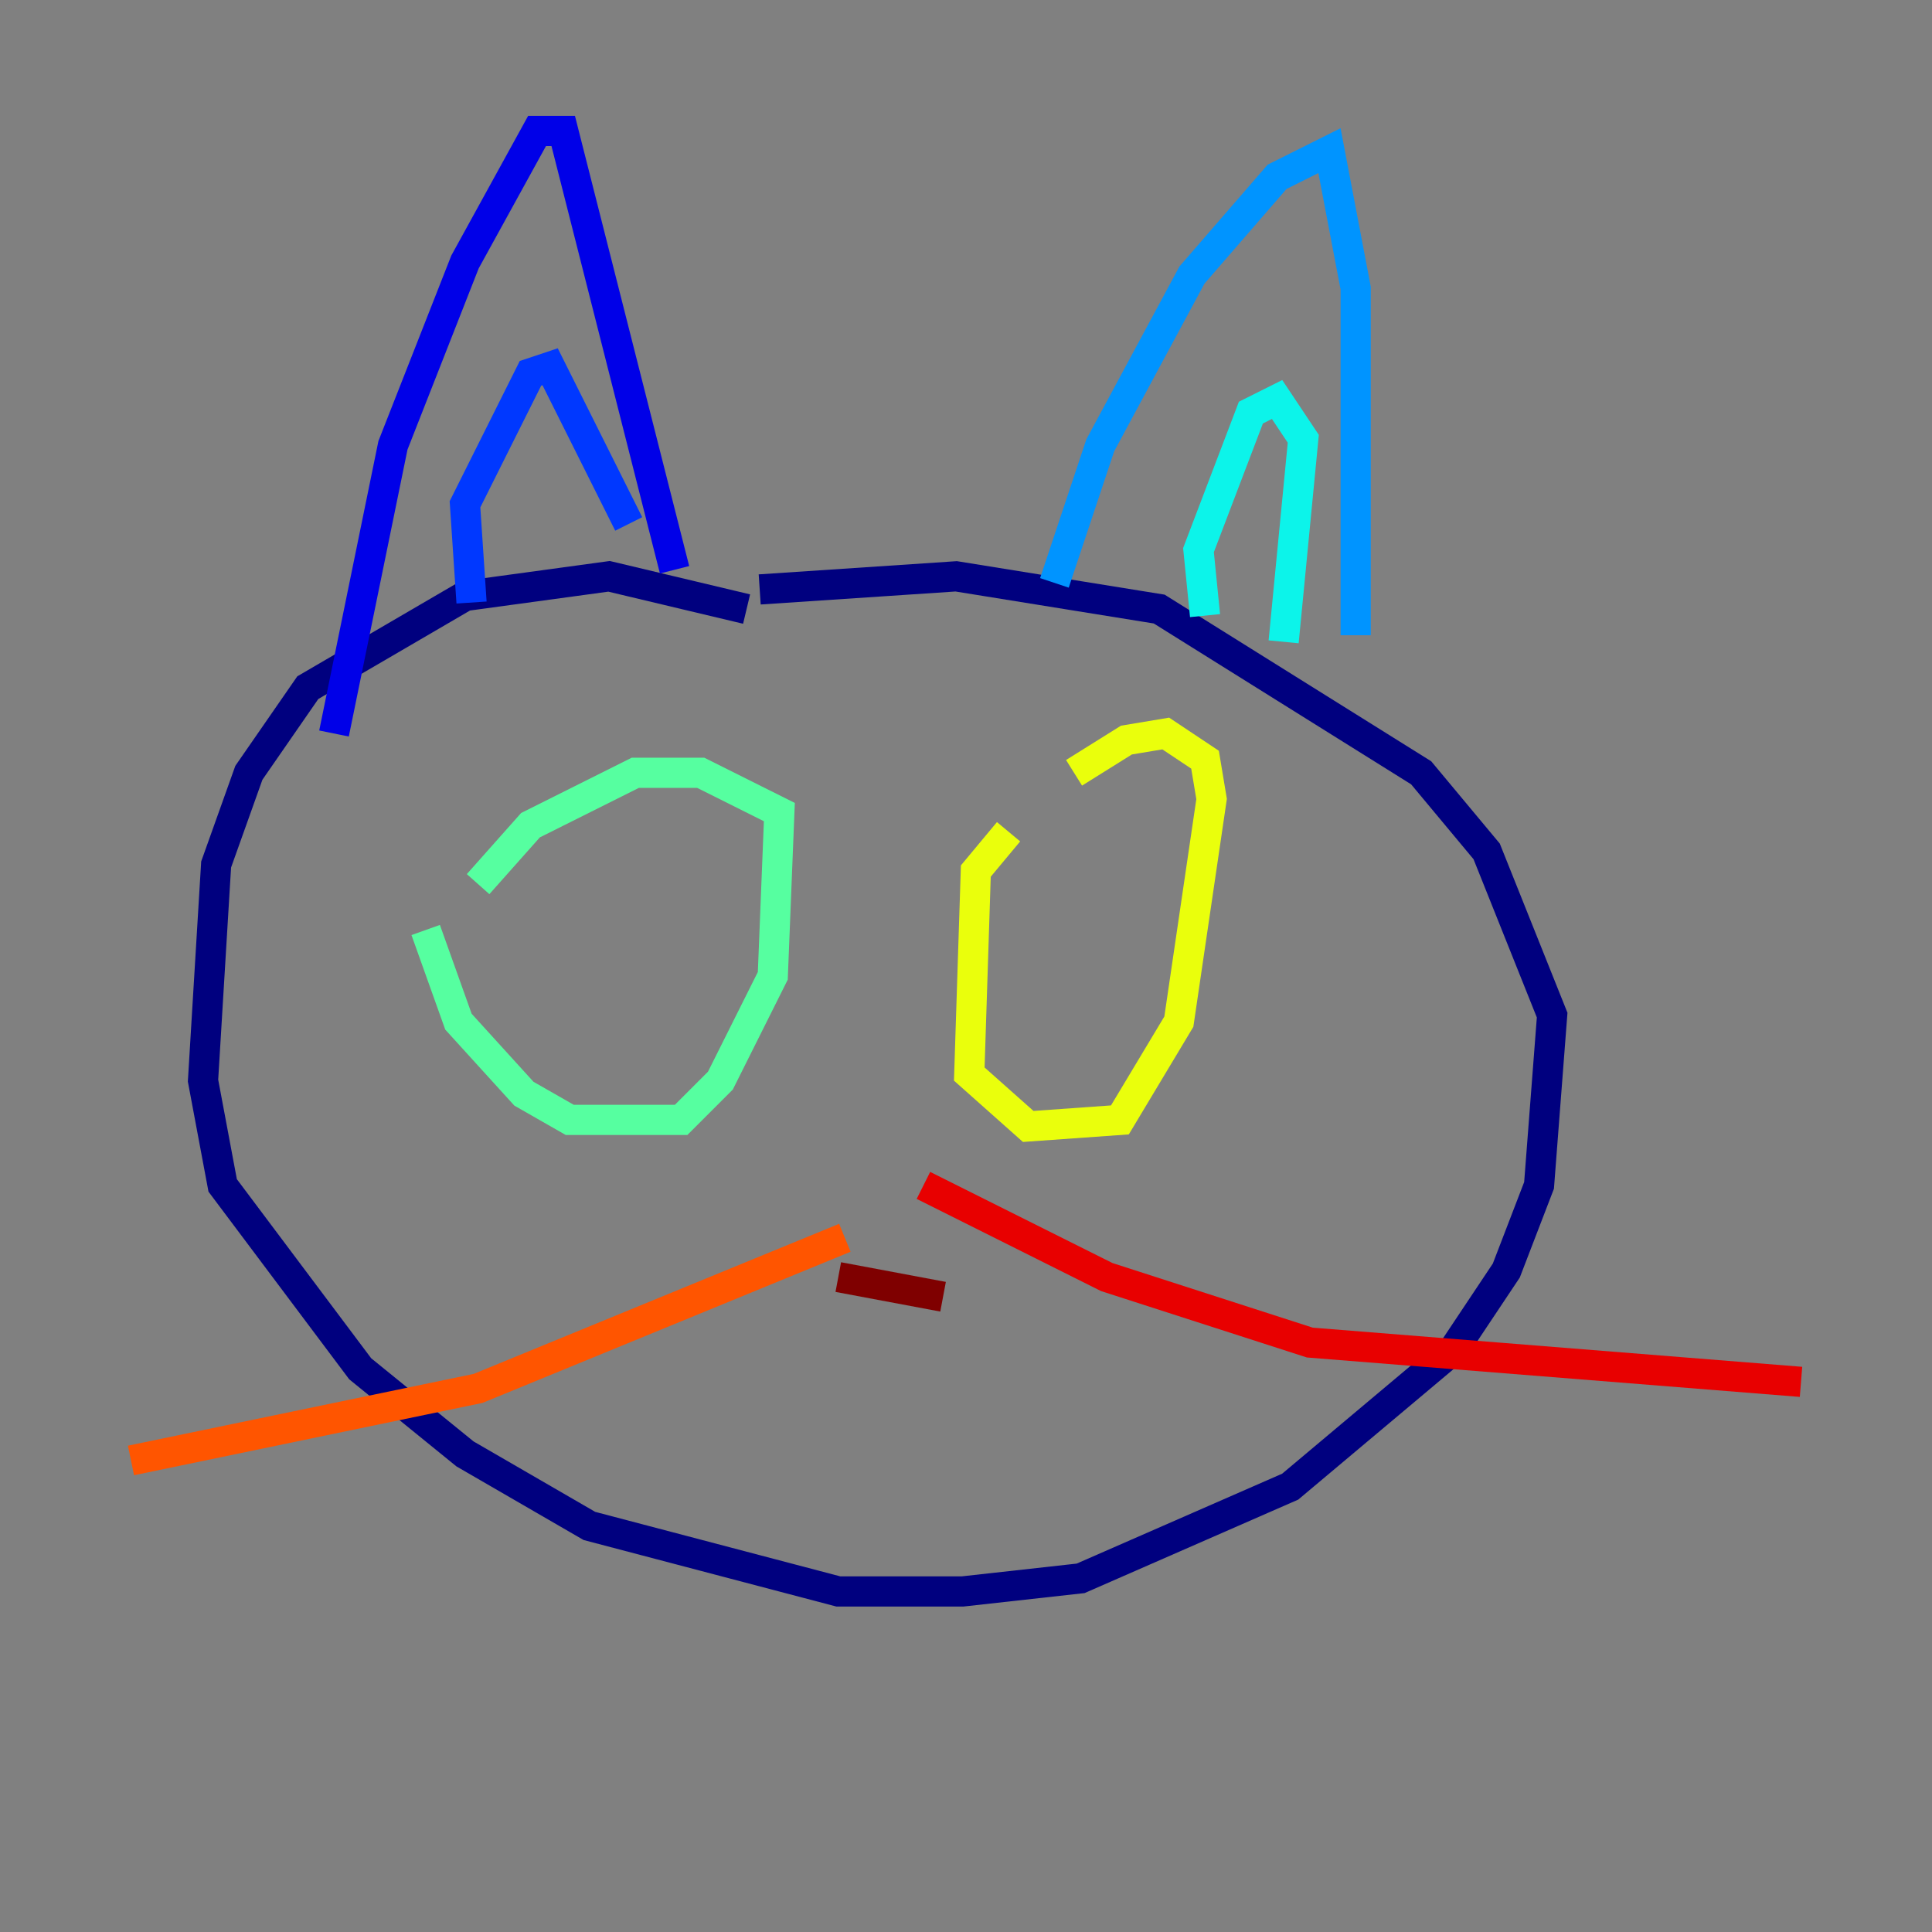 <?xml version="1.0" encoding="utf-8" ?>
<svg baseProfile="tiny" height="128" version="1.2" viewBox="0,0,128,128" width="128" xmlns="http://www.w3.org/2000/svg" xmlns:ev="http://www.w3.org/2001/xml-events" xmlns:xlink="http://www.w3.org/1999/xlink"><rect x="0" y="0" width="128" height="128" fill="#808080" stroke="none"/><defs /><polyline fill="none" points="49.464,40.352 40.352,38.183 30.807,39.485 20.393,45.559 16.488,51.2 14.319,57.275 13.451,71.593 14.752,78.536 23.864,90.685 30.807,96.325 39.051,101.098 55.539,105.437 63.783,105.437 71.593,104.57 85.478,98.495 96.325,89.383 99.797,84.176 101.966,78.536 102.834,67.254 98.495,56.407 94.156,51.2 76.8,40.352 63.349,38.183 50.332,39.051" stroke="#00007f" stroke-width="2" /><polyline fill="none" points="22.129,48.597 26.034,29.505 30.807,17.356 35.58,8.678 37.315,8.678 44.691,37.749" stroke="#0000e8" stroke-width="2" /><polyline fill="none" points="31.241,39.919 30.807,33.41 35.146,24.732 36.447,24.298 41.654,34.712" stroke="#0038ff" stroke-width="2" /><polyline fill="none" points="69.858,38.617 72.895,29.505 78.969,18.224 84.61,11.715 88.081,9.98 89.817,19.091 89.817,42.088" stroke="#0094ff" stroke-width="2" /><polyline fill="none" points="79.837,40.786 79.403,36.447 82.875,27.336 84.61,26.468 86.346,29.071 85.044,42.522" stroke="#0cf4ea" stroke-width="2" /><polyline fill="none" points="28.203,61.614 30.373,67.688 34.712,72.461 37.749,74.197 45.125,74.197 47.729,71.593 51.2,64.651 51.634,53.803 46.427,51.2 42.088,51.2 35.146,54.671 31.675,58.576" stroke="#56ffa0" stroke-width="2" /><polyline fill="none" points="38.617,64.651 38.617,64.651" stroke="#a0ff56" stroke-width="2" /><polyline fill="none" points="66.82,55.105 64.651,57.709 64.217,71.159 68.122,74.63 74.197,74.197 78.102,67.688 80.271,52.936 79.837,50.332 77.234,48.597 74.63,49.031 71.159,51.2" stroke="#eaff0c" stroke-width="2" /><polyline fill="none" points="70.725,65.519 70.725,65.519" stroke="#ffaa00" stroke-width="2" /><polyline fill="none" points="55.973,82.007 31.675,91.986 8.678,96.759" stroke="#ff5500" stroke-width="2" /><polyline fill="none" points="61.18,78.536 73.329,84.61 86.78,88.949 119.322,91.552" stroke="#e80000" stroke-width="2" /><polyline fill="none" points="62.481,85.912 55.539,84.61" stroke="#7f0000" stroke-width="2" /></svg>